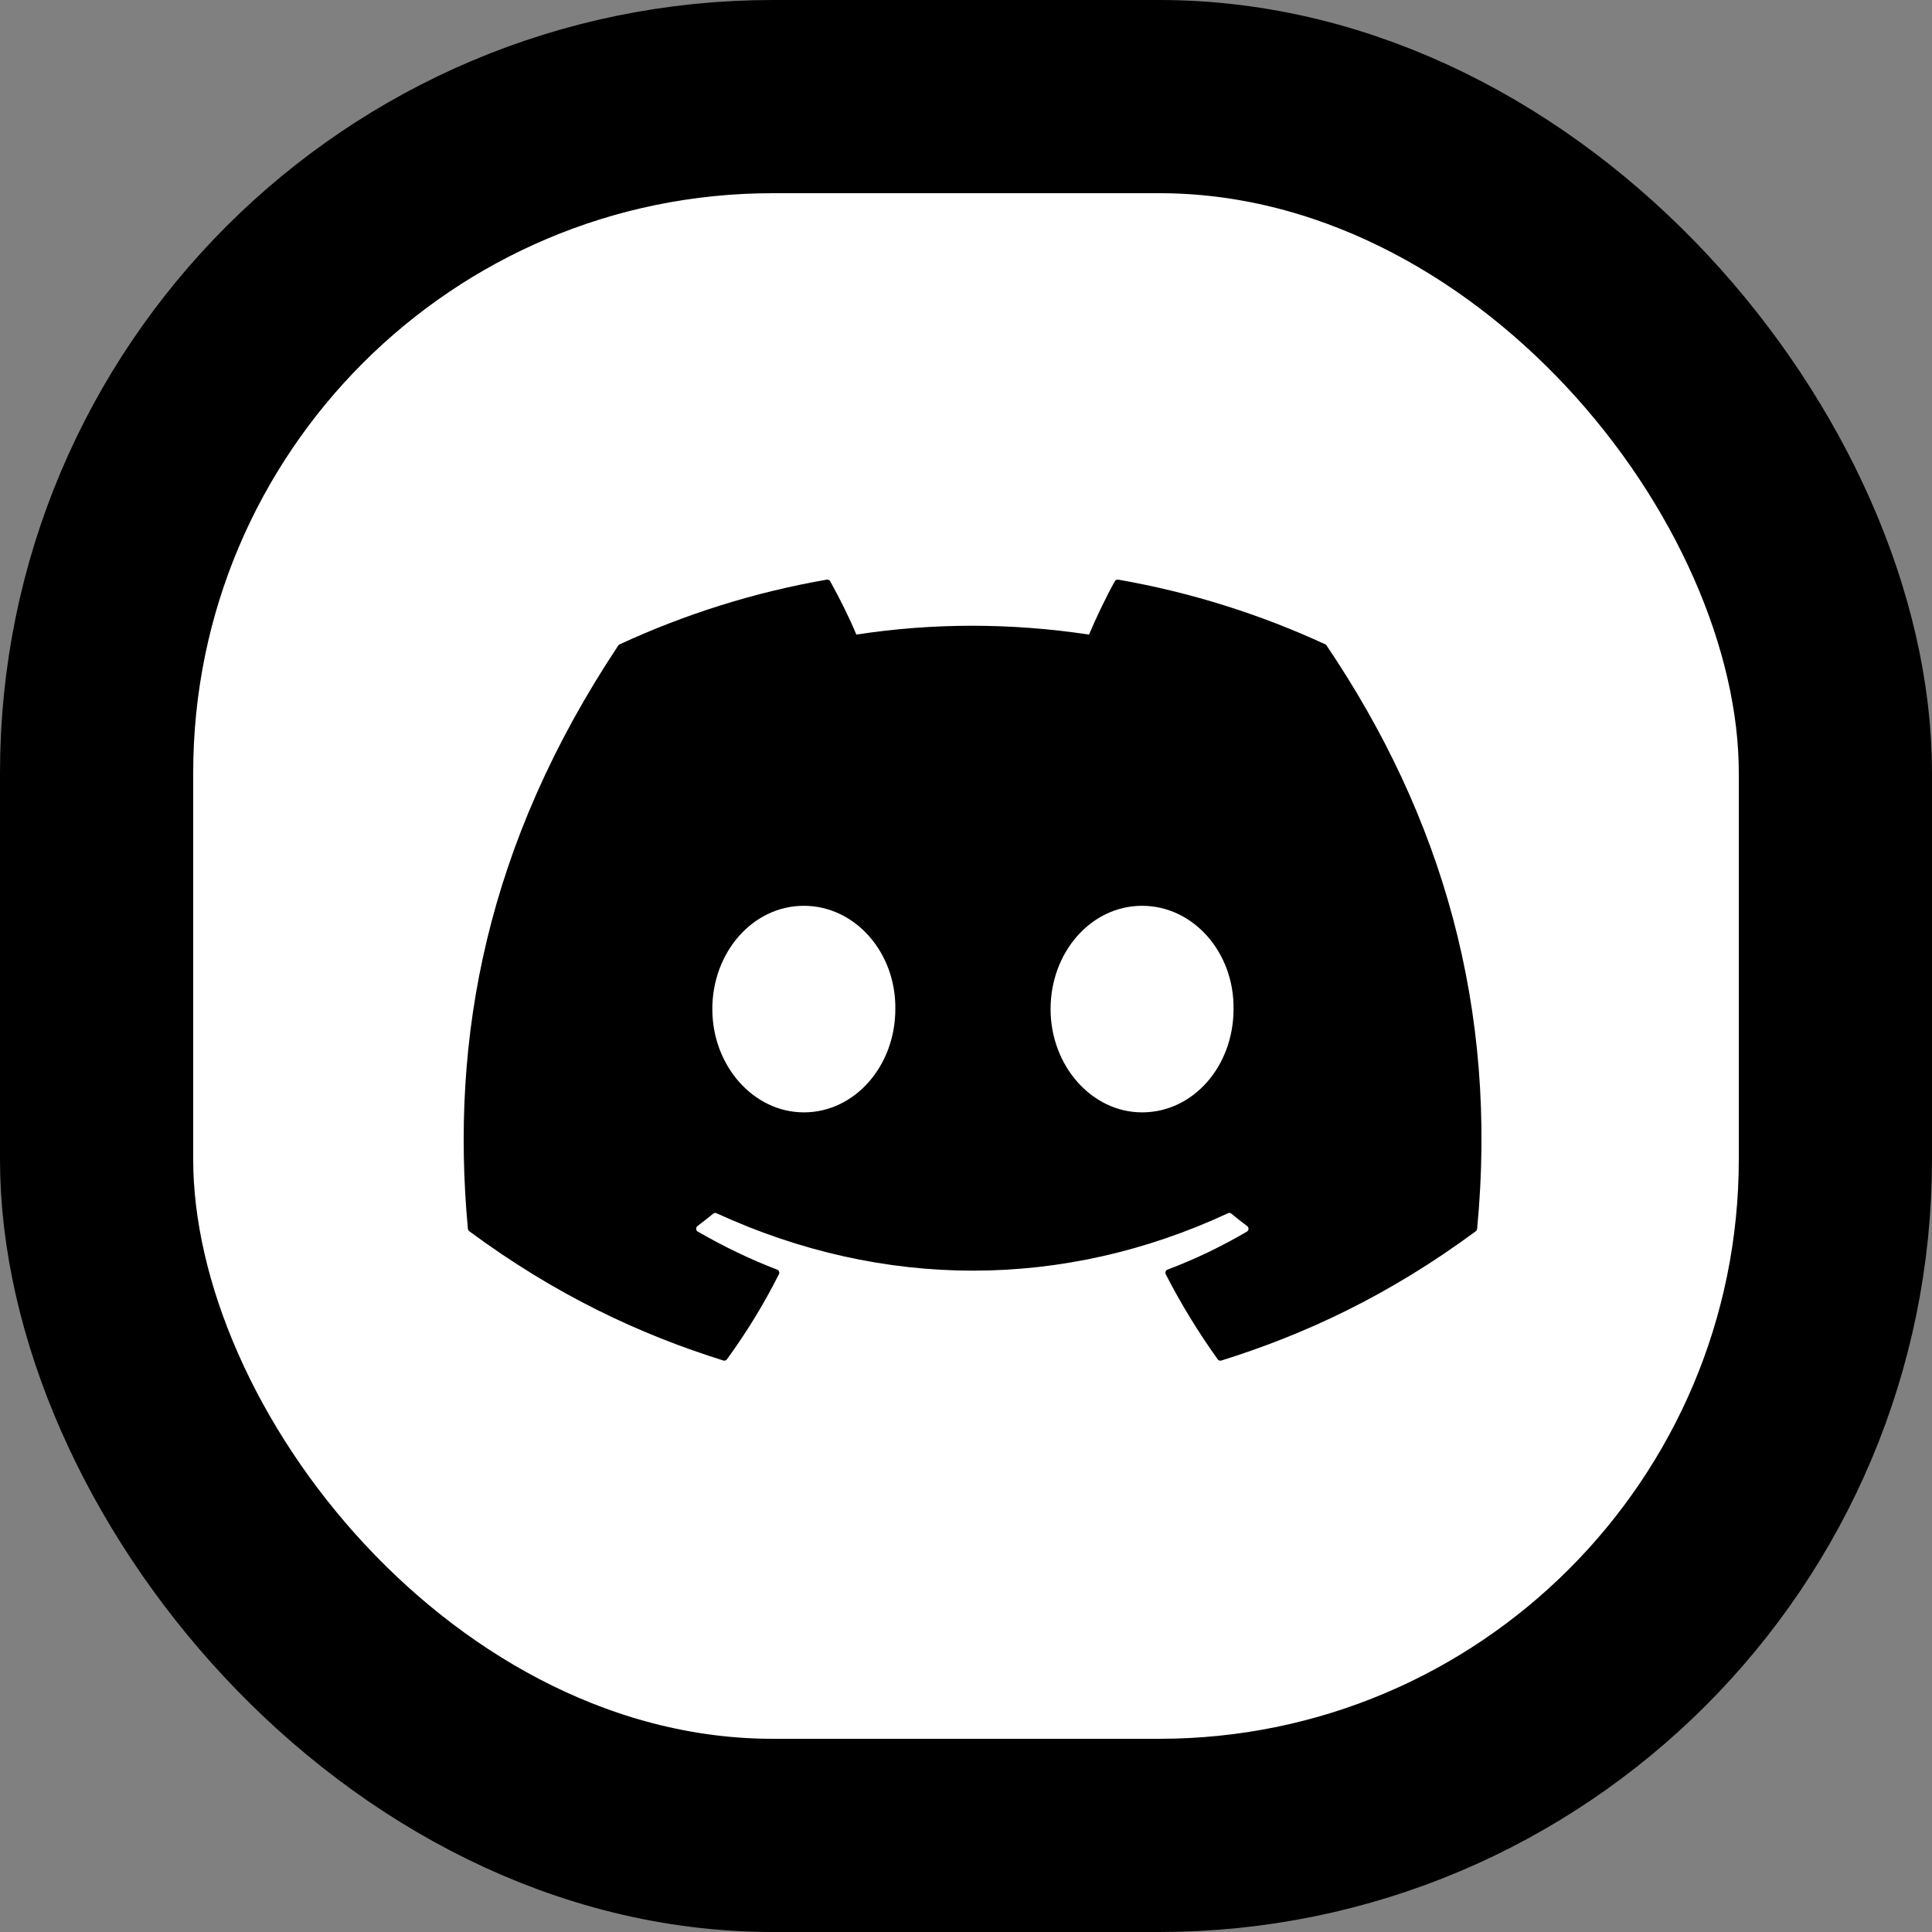 <svg width="50" height="50" viewBox="0 0 50 50" fill="none" xmlns="http://www.w3.org/2000/svg">
<rect x="0" y="0" width="50" height="50" fill="#808080" stroke="none"/>
<rect x="2.5" y="2.5" width="45" height="45" rx="17.5" fill="white" stroke="black" stroke-width="5"/>
<path d="M34.3 16.676C32.621 15.9 30.821 15.329 28.939 15.001C28.904 14.995 28.87 15.011 28.852 15.042C28.62 15.457 28.363 15.998 28.184 16.423C26.159 16.118 24.145 16.118 22.162 16.423C21.983 15.988 21.716 15.457 21.485 15.042C21.466 15.011 21.432 14.996 21.398 15.001C19.517 15.327 17.716 15.899 16.036 16.676C16.022 16.681 16.009 16.692 16.001 16.706C12.586 21.842 11.65 26.852 12.109 31.801C12.111 31.825 12.124 31.848 12.143 31.863C14.396 33.529 16.578 34.54 18.721 35.21C18.755 35.221 18.791 35.208 18.813 35.179C19.32 34.483 19.771 33.748 20.159 32.975C20.182 32.93 20.16 32.876 20.113 32.858C19.396 32.584 18.714 32.251 18.058 31.873C18.006 31.842 18.002 31.768 18.049 31.731C18.187 31.627 18.326 31.519 18.457 31.41C18.482 31.39 18.514 31.385 18.543 31.398C22.854 33.38 27.521 33.38 31.781 31.398C31.81 31.385 31.843 31.389 31.868 31.41C32 31.519 32.138 31.628 32.278 31.732C32.326 31.768 32.322 31.843 32.27 31.874C31.613 32.259 30.932 32.587 30.214 32.858C30.167 32.876 30.147 32.931 30.169 32.977C30.564 33.748 31.016 34.483 31.514 35.179C31.534 35.209 31.572 35.221 31.606 35.211C33.758 34.54 35.941 33.529 38.194 31.864C38.213 31.849 38.225 31.827 38.228 31.803C38.776 26.082 37.308 21.113 34.333 16.708C34.328 16.692 34.315 16.681 34.3 16.676ZM20.803 28.788C19.505 28.788 18.435 27.588 18.435 26.115C18.435 24.642 19.484 23.442 20.803 23.442C22.132 23.442 23.191 24.652 23.171 26.115C23.171 27.589 22.121 28.788 20.803 28.788ZM29.556 28.788C28.259 28.788 27.189 27.588 27.189 26.115C27.189 24.642 28.237 23.442 29.556 23.442C30.886 23.442 31.945 24.652 31.924 26.115C31.924 27.589 30.886 28.788 29.556 28.788Z" fill="black"/>
</svg>
